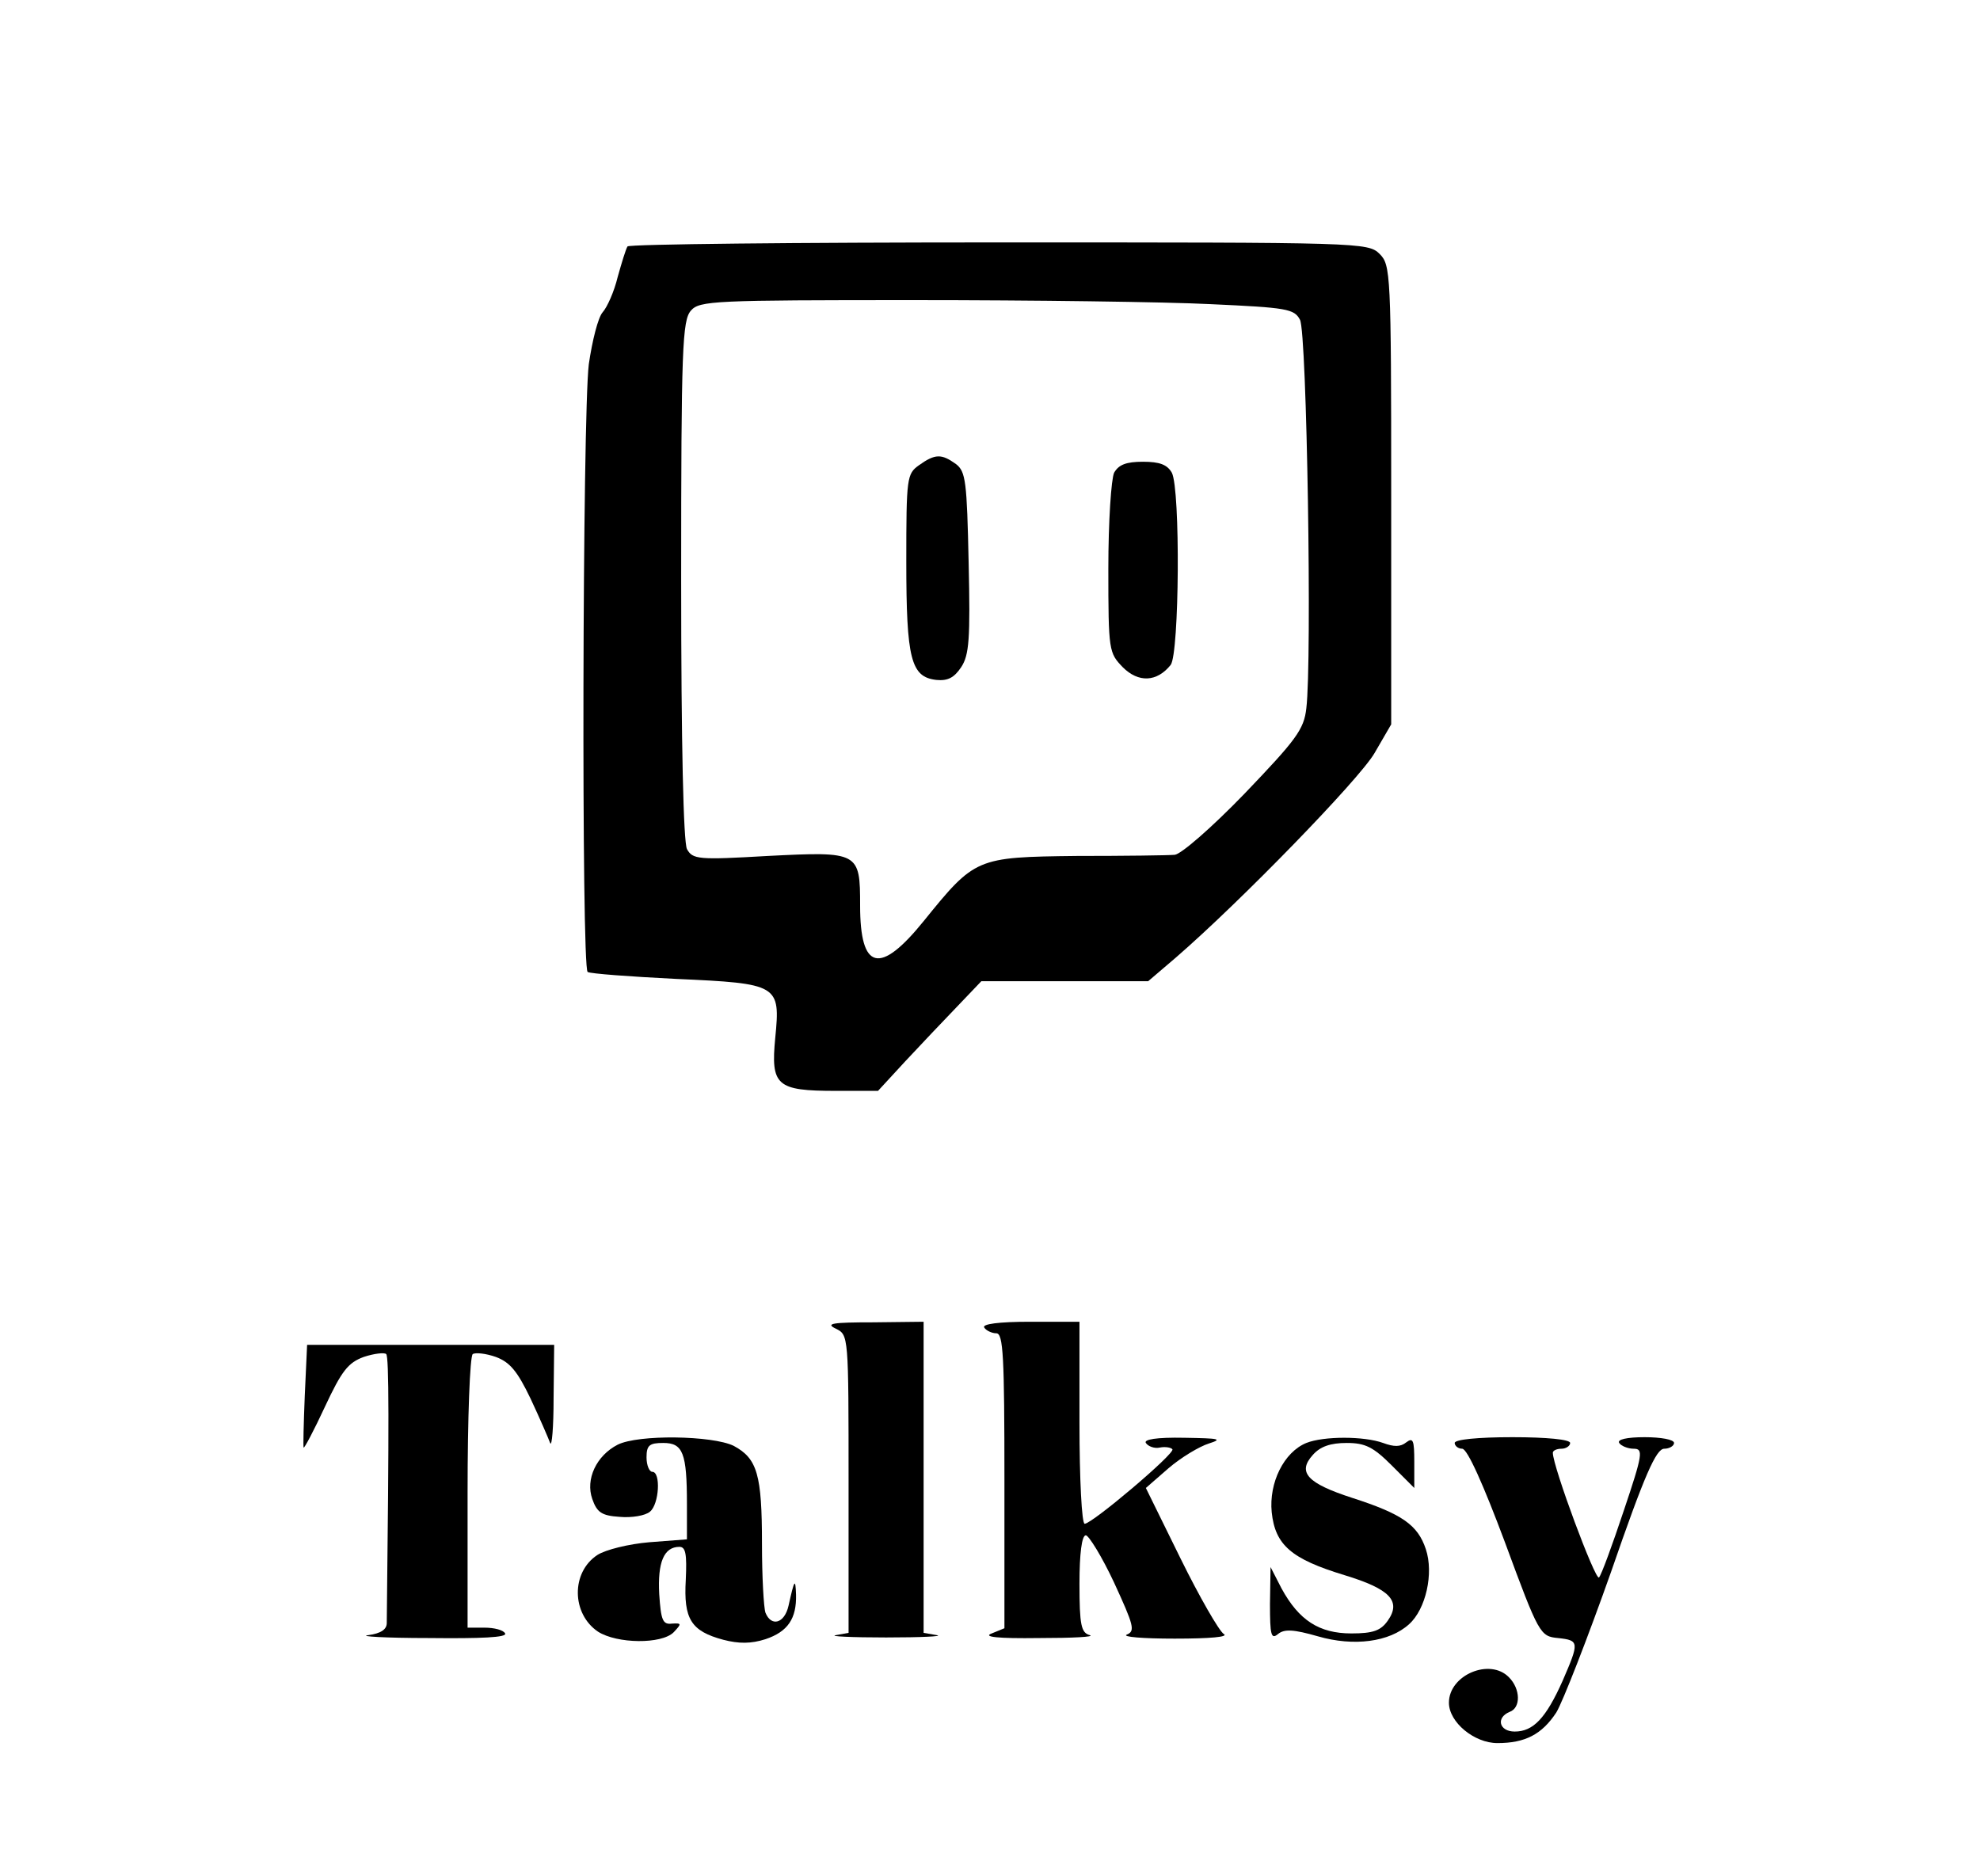 <?xml version="1.0" standalone="no"?>
<!DOCTYPE svg PUBLIC "-//W3C//DTD SVG 20010904//EN"
 "http://www.w3.org/TR/2001/REC-SVG-20010904/DTD/svg10.dtd">
<svg version="1.0" xmlns="http://www.w3.org/2000/svg"
 width="343pt" height="325pt" viewBox="0 0 343 325"
 preserveAspectRatio="xMidYMid meet">

<g transform="translate(0,325) scale(0.1,-0.1)"
fill="#000000" stroke="none">
<path d="M1087 2823 c-3 -5 -10 -28 -17 -53 -6 -25 -18 -52 -26 -61 -8 -9 -18
-49 -24 -90 -11 -90 -13 -1046 -2 -1053 5 -3 73 -8 153 -12 178 -8 181 -10
172 -102 -8 -83 2 -92 105 -92 l73 0 47 51 c26 28 66 70 90 95 l42 44 145 0
144 0 48 41 c112 97 317 308 344 354 l29 50 0 398 c0 384 -1 398 -20 417 -20
20 -33 20 -659 20 -352 0 -642 -3 -644 -7z m1011 -100 c131 -6 144 -8 154 -27
12 -22 21 -592 11 -673 -4 -37 -18 -55 -107 -148 -57 -59 -110 -105 -121 -106
-11 -1 -87 -2 -170 -2 -174 -2 -176 -3 -265 -113 -76 -94 -110 -85 -110 27 0
93 -2 94 -160 86 -121 -7 -130 -6 -140 12 -6 13 -10 177 -10 467 0 402 2 449
17 466 15 17 40 18 387 18 204 0 435 -3 514 -7z"/>
<path d="M1592 2444 c-21 -15 -22 -21 -22 -167 0 -169 8 -200 52 -205 20 -2
31 4 43 22 14 21 16 49 13 181 -3 141 -5 158 -22 171 -25 18 -36 18 -64 -2z"/>
<path d="M1930 2431 c-5 -11 -10 -84 -10 -166 0 -143 1 -146 25 -171 27 -27
59 -26 83 4 15 20 17 304 2 333 -8 14 -21 19 -50 19 -29 0 -42 -5 -50 -19z"/>
<path d="M1448 948 c22 -11 22 -11 22 -269 l0 -258 -22 -4 c-13 -2 27 -4 87
-4 61 0 100 2 88 4 l-23 4 0 270 0 269 -87 -1 c-71 0 -84 -2 -65 -11z"/>
<path d="M1705 950 c3 -5 13 -10 21 -10 12 0 14 -40 14 -255 l0 -256 -22 -9
c-16 -6 10 -9 82 -8 58 0 97 2 88 5 -15 4 -18 17 -18 89 0 52 4 84 11 84 5 0
28 -37 49 -82 34 -74 37 -84 22 -90 -9 -4 28 -7 83 -7 62 0 94 3 85 8 -8 5
-42 64 -75 131 l-60 122 39 34 c22 19 54 38 70 43 25 8 18 9 -42 10 -49 1 -71
-3 -67 -9 4 -6 15 -10 24 -8 10 2 20 0 22 -3 5 -7 -139 -129 -152 -129 -5 0
-9 77 -9 175 l0 175 -86 0 c-54 0 -83 -4 -79 -10z"/>
<path d="M528 833 c-2 -49 -3 -90 -2 -91 1 -2 18 30 37 71 29 62 40 76 67 86
18 6 36 8 39 5 5 -5 5 -118 1 -466 0 -11 -10 -18 -32 -21 -18 -2 29 -5 105 -5
90 -1 136 1 132 8 -3 6 -19 10 -36 10 l-29 0 0 234 c0 129 4 237 9 240 5 3 23
1 40 -5 24 -9 37 -24 60 -72 16 -34 31 -69 34 -77 3 -8 6 27 6 78 l1 92 -214
0 -214 0 -4 -87z"/>
<path d="M1070 747 c-37 -19 -56 -60 -44 -94 8 -23 16 -29 47 -31 21 -2 45 2
53 9 16 13 19 69 4 69 -5 0 -10 11 -10 25 0 21 5 25 29 25 34 0 41 -17 41
-106 l0 -61 -65 -5 c-36 -3 -76 -13 -90 -22 -46 -30 -45 -102 1 -133 33 -21
110 -22 131 -1 14 15 14 16 -3 15 -16 -2 -19 6 -22 51 -3 55 8 82 35 82 11 0
13 -13 11 -57 -4 -68 9 -89 65 -104 27 -7 48 -7 73 1 39 13 54 36 53 77 -1 30
-3 26 -13 -19 -7 -31 -30 -37 -40 -12 -3 9 -6 62 -6 119 0 120 -8 148 -49 170
-37 18 -165 20 -201 2z"/>
<path d="M2263 750 c-39 -16 -65 -69 -60 -120 6 -57 34 -81 126 -109 79 -24
99 -45 75 -79 -12 -17 -25 -22 -63 -22 -56 0 -91 23 -121 78 l-19 37 -1 -64
c0 -54 2 -62 14 -52 11 9 27 8 69 -4 62 -18 124 -10 158 21 29 26 43 88 29
130 -14 42 -41 61 -128 89 -77 25 -95 44 -68 74 13 15 31 21 59 21 32 0 46 -7
78 -39 l39 -39 0 45 c0 38 -2 43 -14 34 -10 -8 -21 -8 -40 -1 -33 12 -103 12
-133 0z"/>
<path d="M2520 750 c0 -5 6 -10 13 -10 9 0 37 -63 74 -162 59 -160 61 -163 92
-166 37 -4 37 -7 8 -74 -29 -65 -51 -88 -83 -88 -27 0 -33 24 -9 34 20 7 19
40 -1 60 -33 34 -104 4 -104 -44 0 -34 44 -70 84 -70 48 0 77 15 102 53 11 18
54 128 95 244 58 168 78 213 92 213 9 0 17 5 17 10 0 6 -23 10 -51 10 -31 0
-48 -4 -44 -10 3 -5 15 -10 25 -10 17 0 16 -9 -17 -107 -20 -60 -39 -112 -43
-116 -6 -7 -80 192 -80 216 0 4 7 7 15 7 8 0 15 5 15 10 0 6 -40 10 -100 10
-60 0 -100 -4 -100 -10z"/>
</g>
</svg>
